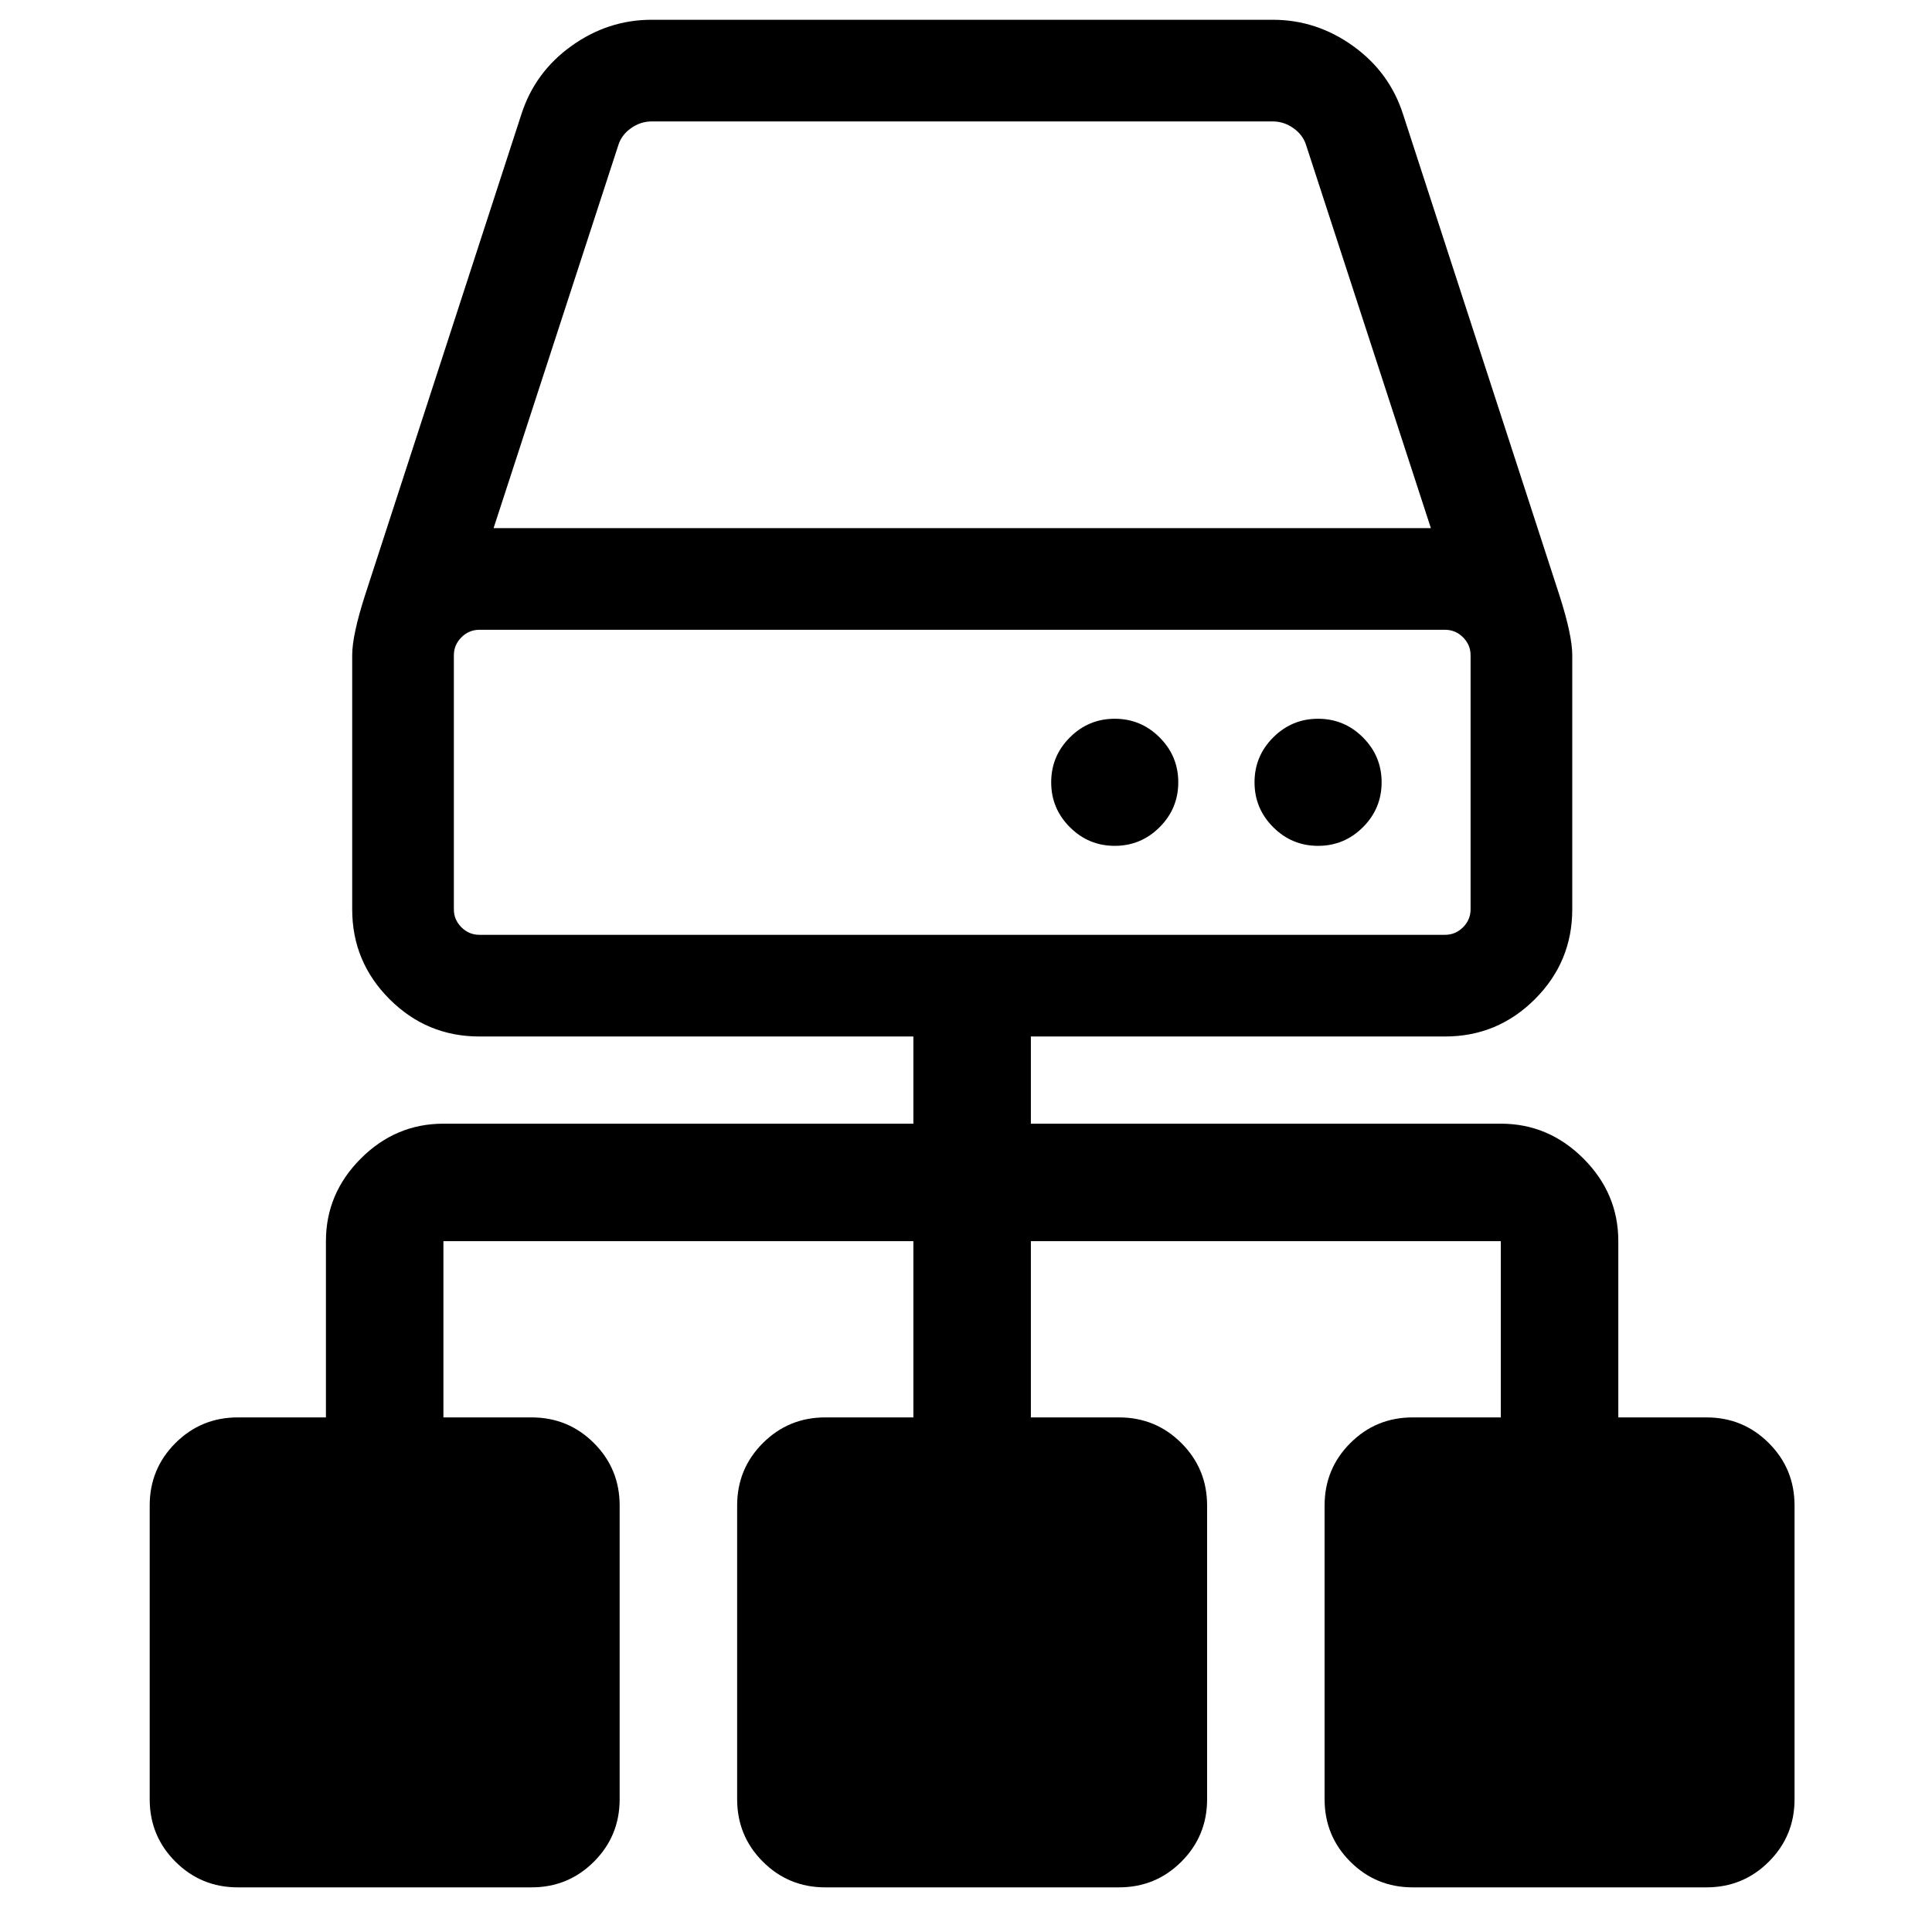 <?xml version="1.0" encoding="UTF-8" standalone="no"?>
<svg
   xmlns:dc="http://purl.org/dc/elements/1.1/"
   xmlns:cc="http://creativecommons.org/ns#"
   xmlns:rdf="http://www.w3.org/1999/02/22-rdf-syntax-ns#"
   xmlns:svg="http://www.w3.org/2000/svg"
   xmlns="http://www.w3.org/2000/svg"
   xmlns:sodipodi="http://sodipodi.sourceforge.net/DTD/sodipodi-0.dtd"
   xmlns:inkscape="http://www.inkscape.org/namespaces/inkscape"
   width="2048"
   height="2048"
   viewBox="-128 -384 2048 2048"
   id="svg2"
   version="1.1"
   inkscape:version="0.48.4 r9939"
   sodipodi:docname="network-wired.svg">
  <defs
     id="defs10" />
  <sodipodi:namedview
     pagecolor="#ffffff"
     bordercolor="#666666"
     borderopacity="1"
     objecttolerance="10"
     gridtolerance="10"
     guidetolerance="10"
     inkscape:pageopacity="0"
     inkscape:pageshadow="2"
     inkscape:window-width="1165"
     inkscape:window-height="851"
     id="namedview8"
     showgrid="false"
     inkscape:zoom="0.16296602"
     inkscape:cx="1265.4781"
     inkscape:cy="1090.5176"
     inkscape:window-x="535"
     inkscape:window-y="127"
     inkscape:window-maximized="0"
     inkscape:current-layer="svg2" />
  <g
     transform="matrix(0.973,0,0,-0.973,30.681,1492.139)"
     id="g4">
    <path
       d="m 1792,288 0,-320 c 0,-26.667 -9.333,-49.333 -28,-68 -18.667,-18.667 -41.333,-28 -68,-28 l -320,0 c -26.667,0 -49.333,9.333 -68,28 -18.667,18.667 -28,41.333 -28,68 l 0,320 c 0,26.667 9.333,49.333 28,68 18.667,18.667 41.333,28 68,28 l 96,0 0,192 -512,0 0,-192 96,0 c 26.667,0 49.333,-9.333 68,-28 18.667,-18.667 28,-41.333 28,-68 l 0,-320 c 0,-26.667 -9.333,-49.333 -28,-68 -18.667,-18.667 -41.333,-28 -68,-28 l -320,0 c -26.667,0 -49.333,9.333 -68,28 -18.667,18.667 -28,41.333 -28,68 l 0,320 c 0,26.667 9.333,49.333 28,68 18.667,18.667 41.333,28 68,28 l 96,0 0,192 -512,0 0,-192 96,0 c 26.667,0 49.333,-9.333 68,-28 18.667,-18.667 28,-41.333 28,-68 l 0,-320 c 0,-26.667 -9.333,-49.333 -28,-68 -18.667,-18.667 -41.333,-28 -68,-28 l -320,0 c -26.667,0 -49.333,9.333 -68,28 C 9.333,-81.333 0,-58.667 0,-32 l 0,320 c 0,26.667 9.333,49.333 28,68 18.667,18.667 41.333,28 68,28 l 96,0 0,192 c 0,34.667 12.667,64.667 38,90 25.333,25.333 55.333,38 90,38 l 512,0 0,192 c -1.299,-1.966 128,0 128,0 l 0,-192 512,0 c 34.667,0 64.667,-12.667 90,-38 25.333,-25.333 38,-55.333 38,-90 l 0,-192 96,0 c 26.667,0 49.333,-9.333 68,-28 18.667,-18.667 28,-41.333 28,-68 z"
       id="path6"
       inkscape:connector-curvature="0"
       style="fill:#000000"
       sodipodi:nodetypes="ssssssssssccccssssssssssssccccsssssssssssscsssccccssscsss" />
  </g>
  <g
     transform="matrix(0.842,0,0,-0.842,245.342,714.712)"
     id="g4-9">
    <path
       style="fill:#000000"
       inkscape:connector-curvature="0"
       d="m 1040,320 q 0,-33 -23.5,-56.5 Q 993,240 960,240 927,240 903.5,263.5 880,287 880,320 q 0,33 23.5,56.5 23.5,23.5 56.5,23.5 33,0 56.5,-23.5 Q 1040,353 1040,320 z m 256,0 q 0,-33 -23.5,-56.5 Q 1249,240 1216,240 q -33,0 -56.5,23.5 -23.5,23.5 -23.5,56.5 0,33 23.5,56.5 23.5,23.5 56.5,23.5 33,0 56.5,-23.5 Q 1296,353 1296,320 z m 112,-160 v 320 q 0,13 -9.5,22.5 -9.5,9.5 -22.5,9.5 H 160 q -13,0 -22.5,-9.5 Q 128,493 128,480 V 160 q 0,-13 9.5,-22.5 Q 147,128 160,128 h 1216 q 13,0 22.5,9.5 9.5,9.5 9.5,22.5 z M 178,640 h 1180 l -157,482 q -4,13 -16,21.5 -12,8.5 -26,8.5 H 377 q -14,0 -26,-8.5 -12,-8.5 -16,-21.5 z M 1536,480 V 160 Q 1536,94 1489,47 1442,0 1376,0 H 160 Q 94,0 47,47 0,94 0,160 v 320 q 0,25 16,75 l 197,606 q 17,53 63,86 46,33 101,33 h 782 q 55,0 101,-33 46,-33 63,-86 l 197,-606 q 16,-50 16,-75 z"
       id="path6-3" />
  </g>
</svg>
